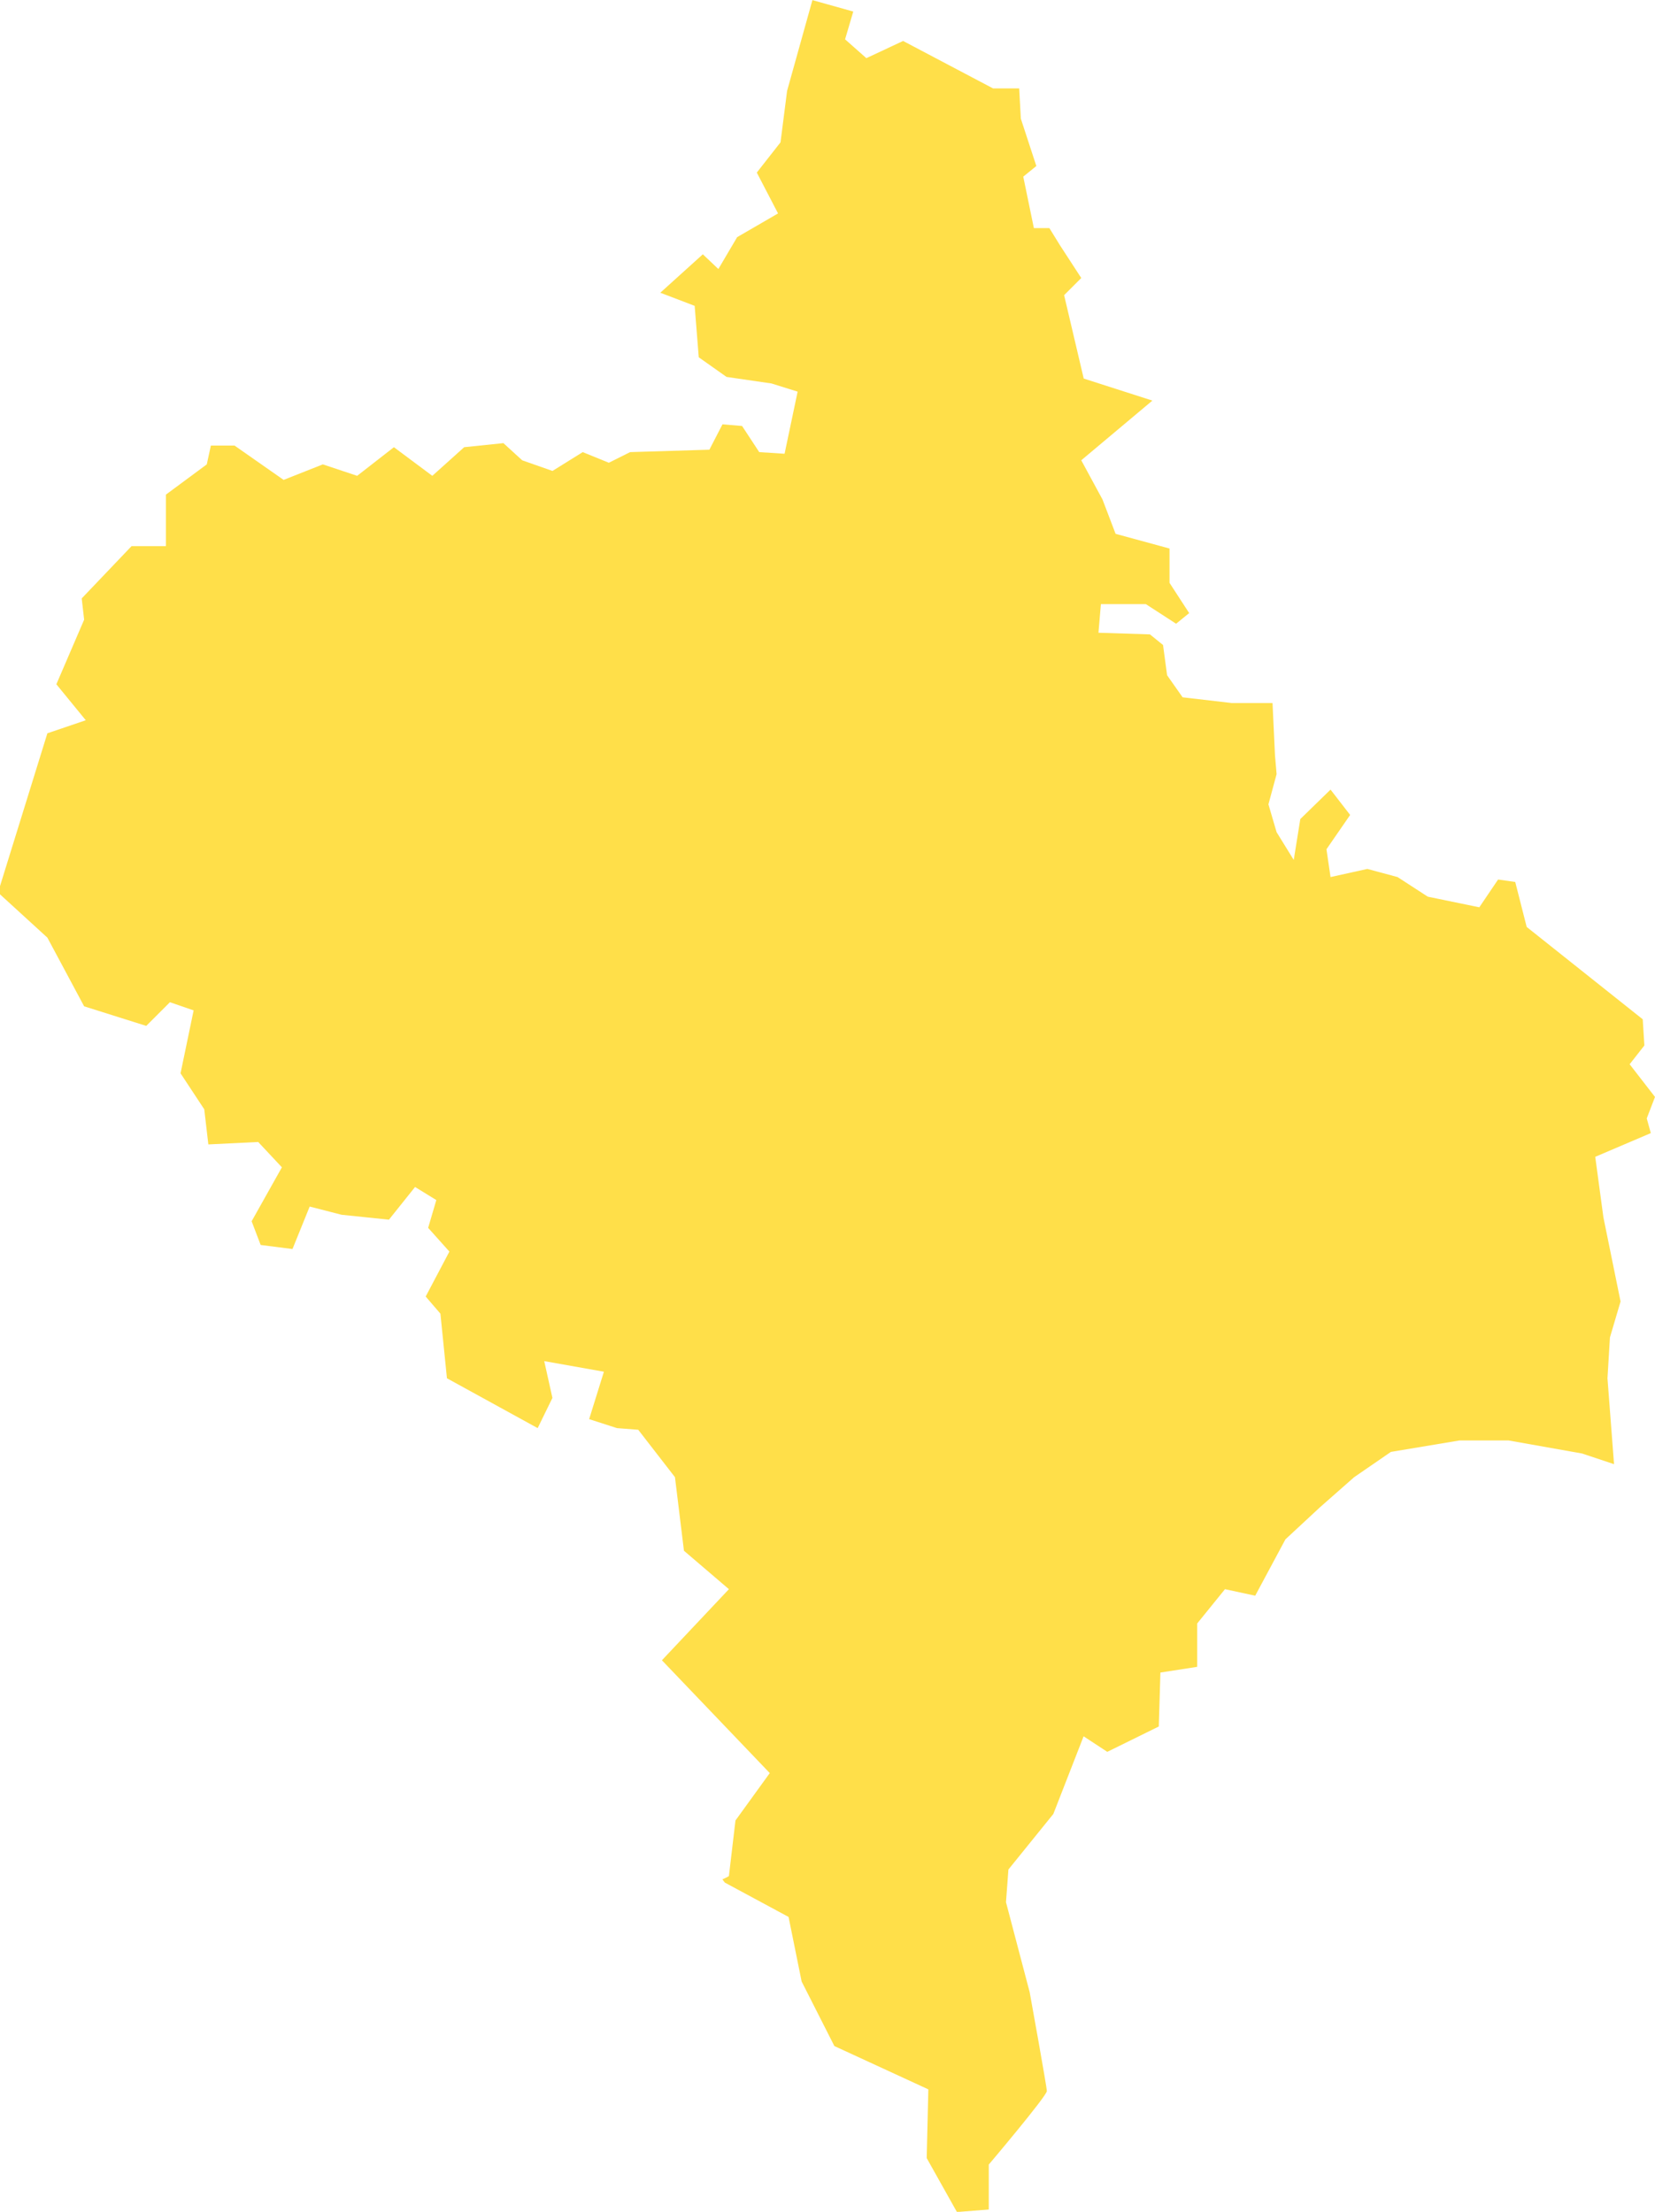 <?xml version="1.0" encoding="UTF-8" standalone="no"?>
<!-- Created with Inkscape (http://www.inkscape.org/) -->

<svg
   xmlns:svg="http://www.w3.org/2000/svg"
   xmlns="http://www.w3.org/2000/svg"
   version="1.1"
   width="51.736mm"
   height="69.135mm"
   viewBox="0 0 52.496 70.151"
   id="svg2"
   xml:space="preserve"
   style="fill-rule:evenodd">
 <defs
   id="defs4">
  <style
   type="text/css"
   id="style6" />
 </defs>
 <g
   id="Layer_x0020_1">
  
  <path
   d="m 52.237,35.465 0.259,-0.674 -0.804,-1.037 0.467,-0.596 -0.052,-0.83 -3.681,-2.929 -0.363,-1.426 -0.544,-0.078 -0.596,0.881 -1.634,-0.337 -0.959,-0.622 -0.959,-0.258 -1.167,0.258 -0.129,-0.882 0.751,-1.088 -0.622,-0.804 -0.959,0.934 -0.208,1.297 -0.544,-0.881 -0.259,-0.882 0.259,-0.959 -0.051,-0.596 -0.078,-1.659 -1.296,0 -1.556,-0.181 -0.492,-0.7 -0.129,-0.959 -0.415,-0.337 -1.633,-0.052 0.077,-0.908 1.425,0 0.96,0.622 0.415,-0.337 -0.623,-0.959 0,-1.089 -1.711,-0.466 -0.415,-1.089 -0.674,-1.244 2.256,-1.893 -2.178,-0.699 -0.622,-2.645 0.544,-0.544 -0.674,-1.036 -0.337,-0.546 -0.492,0 -0.337,-1.633 0.415,-0.337 -0.492,-1.503 -0.052,-0.959 -0.83,0 -2.852,-1.504 -1.166,0.545 -0.675,-0.597 0.26,-0.881 -1.296,-0.363 -0.803,2.878 -0.209,1.633 -0.752,0.959 0.674,1.296 -1.297,0.752 -0.596,1.011 -0.493,-0.467 -1.349,1.219 1.09,0.416 0.13,1.632 0.881,0.622 1.426,0.208 0.829,0.259 -0.414,1.97 -0.804,-0.052 -0.544,-0.829 -0.622,-0.052 -0.415,0.804 -2.515,0.077 -0.674,0.337 -0.829,-0.337 -0.959,0.597 -0.96,-0.337 -0.597,-0.545 -1.244,0.129 -1.011,0.908 -1.218,-0.908 -1.166,0.908 -1.089,-0.363 -1.244,0.492 -1.555,-1.088 -0.752,0 -0.13,0.596 -1.296,0.959 0,1.633 -1.089,0 -1.582,1.659 0.077,0.675 -0.881,2.048 0.933,1.141 -1.218,0.414 -1.503,4.848 0,0.285 0,-0.026 1.503,1.374 1.166,2.178 1.97,0.621 0.751,-0.751 0.752,0.259 -0.415,1.996 0.752,1.141 0.13,1.114 1.581,-0.077 0.752,0.803 -0.96,1.711 0.286,0.752 1.01,0.129 0.545,-1.347 1.011,0.26 1.503,0.156 0.829,-1.037 0.674,0.415 -0.259,0.881 0.674,0.753 -0.752,1.425 0.467,0.544 0.207,2.049 2.878,1.581 0.468,-0.958 -0.26,-1.167 1.893,0.336 -0.468,1.504 0.882,0.285 0.675,0.052 1.165,1.504 0.285,2.333 1.426,1.219 -2.125,2.255 3.421,3.578 -1.088,1.503 -0.208,1.763 c -0.078,0.052 -0.156,0.078 -0.207,0.104 l 0.078,0.103 2.021,1.089 0.415,2.048 1.038,2.047 2.981,1.374 -0.052,2.18 0.959,1.71 1.01,-0.079 0,-1.426 c 0,0 1.842,-2.176 1.842,-2.332 0,-0.129 -0.545,-3.137 -0.545,-3.137 l -0.751,-2.853 0.077,-1.036 1.425,-1.762 0.96,-2.463 0.751,0.493 1.634,-0.804 0.051,-1.711 1.167,-0.181 0,-1.375 0.881,-1.088 0.959,0.207 0.959,-1.788 1.089,-1.011 1.089,-0.959 1.167,-0.803 2.178,-0.363 1.555,0 2.333,0.414 1.012,0.338 -0.208,-2.723 0.078,-1.296 0.337,-1.14 -0.544,-2.67 -0.259,-1.919 1.763,-0.752 -0.129,-0.466 z"
   id="path10"
   style="fill:#ffdf49" />
 
 </g>
</svg>